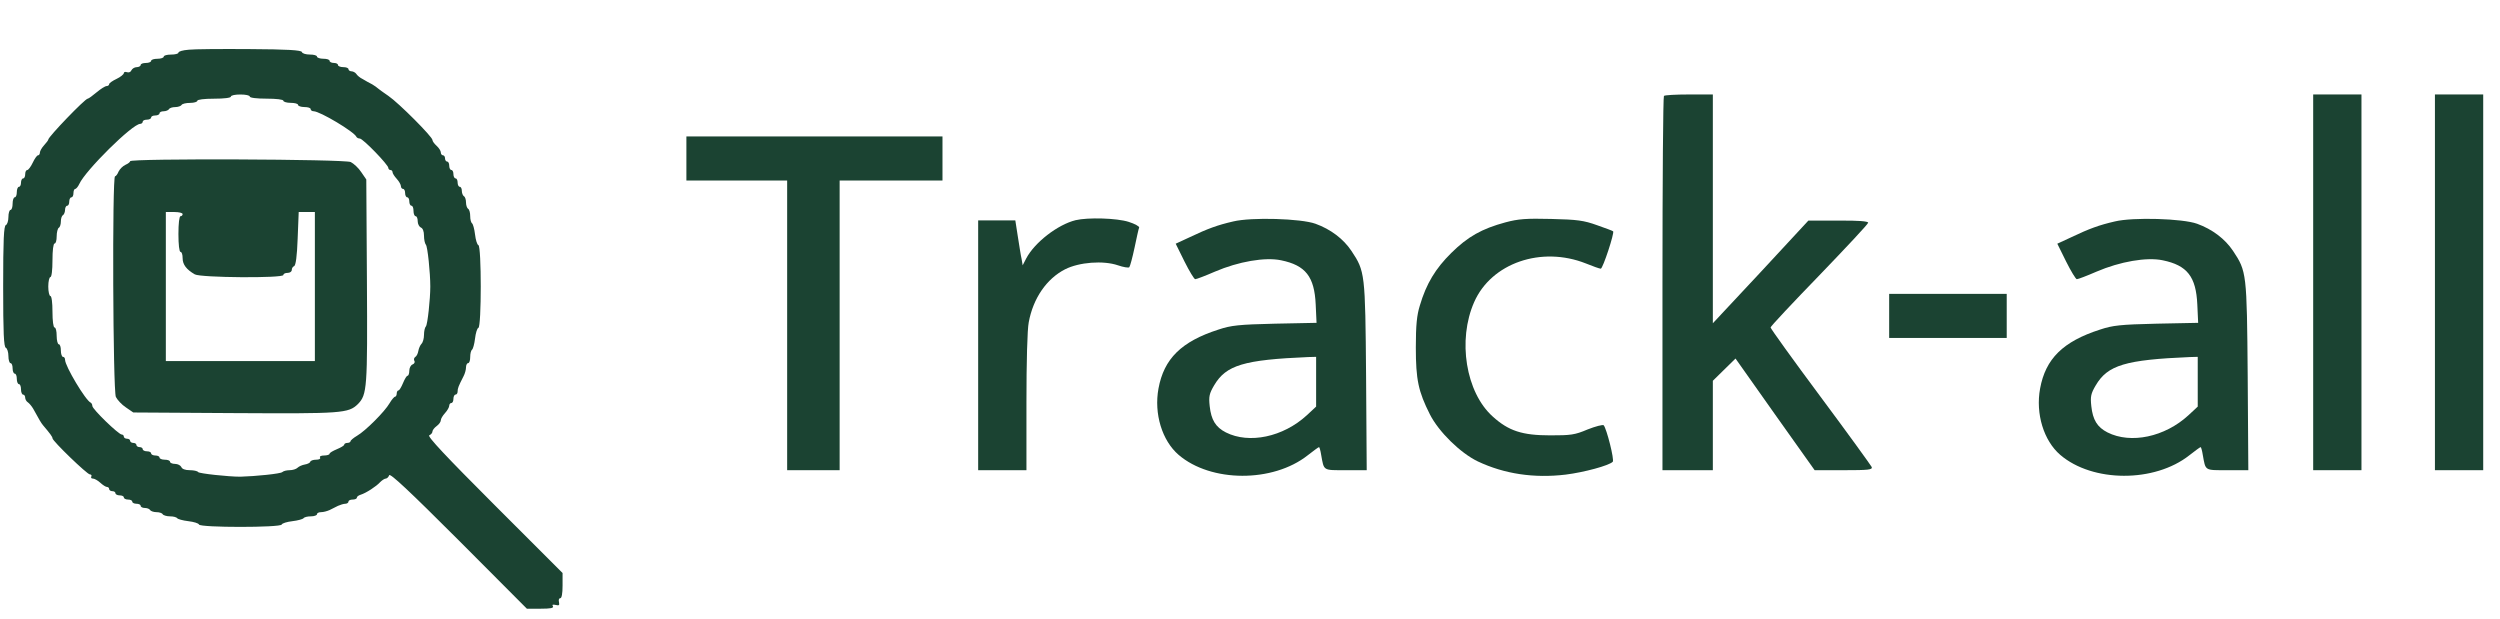 <?xml version="1.0" standalone="no"?>
<!DOCTYPE svg PUBLIC "-//W3C//DTD SVG 20010904//EN"
 "http://www.w3.org/TR/2001/REC-SVG-20010904/DTD/svg10.dtd">
<svg version="1.0" xmlns="http://www.w3.org/2000/svg"
 width="1191pt" height="295pt" viewBox="0 0 1191 295"
 preserveAspectRatio="xMidYMid meet">
<g transform="translate(0,295) scale(0.1,-0.1)"
fill="#1b4332" stroke="none">
<path d="M898 2713 c-27 -2 -48 -8 -48 -14 0 -5 -16 -9 -35 -9 -19 0 -35 -4
-35 -10 0 -5 -13 -10 -30 -10 -16 0 -30 -4 -30 -10 0 -5 -11 -10 -25 -10 -14
0 -25 -4 -25 -10 0 -5 -9 -10 -19 -10 -10 0 -21 -7 -25 -15 -3 -8 -12 -12 -21
-9 -8 3 -15 1 -15 -4 0 -6 -16 -19 -35 -28 -19 -9 -35 -20 -35 -25 0 -5 -6 -9
-12 -9 -7 0 -29 -14 -48 -30 -19 -16 -38 -30 -42 -30 -13 0 -188 -182 -188
-195 0 -3 -9 -15 -20 -27 -11 -12 -20 -28 -20 -35 0 -7 -4 -13 -9 -13 -5 0
-16 -16 -25 -35 -9 -19 -21 -35 -26 -35 -6 0 -10 -9 -10 -20 0 -11 -4 -20 -10
-20 -5 0 -10 -9 -10 -20 0 -11 -4 -20 -10 -20 -5 0 -10 -11 -10 -25 0 -14 -4
-25 -10 -25 -5 0 -10 -13 -10 -30 0 -16 -4 -30 -10 -30 -5 0 -10 -15 -10 -34
0 -19 -6 -36 -12 -38 -10 -4 -13 -71 -13 -293 0 -222 3 -289 13 -292 6 -3 12
-20 12 -39 0 -19 5 -34 10 -34 6 0 10 -11 10 -25 0 -14 5 -25 10 -25 6 0 10
-11 10 -25 0 -14 5 -25 10 -25 6 0 10 -11 10 -25 0 -14 5 -25 10 -25 6 0 10
-7 10 -15 0 -7 6 -18 13 -22 6 -4 18 -18 25 -30 30 -55 38 -68 47 -79 34 -40
45 -55 45 -62 0 -13 165 -172 178 -172 7 0 10 -5 7 -10 -3 -6 0 -10 8 -10 7 0
23 -9 35 -20 12 -11 26 -20 32 -20 5 0 10 -4 10 -10 0 -5 7 -10 15 -10 8 0 15
-4 15 -10 0 -5 9 -10 20 -10 11 0 20 -4 20 -10 0 -5 9 -10 20 -10 11 0 20 -4
20 -10 0 -5 9 -10 20 -10 11 0 20 -4 20 -10 0 -5 9 -10 19 -10 11 0 23 -4 26
-10 3 -5 17 -10 30 -10 13 0 27 -4 30 -10 3 -5 19 -10 35 -10 16 0 31 -4 34
-9 3 -4 27 -11 53 -14 26 -3 49 -10 51 -16 5 -15 389 -15 394 0 2 6 25 13 51
16 26 3 50 10 53 14 3 5 18 9 35 9 16 0 29 5 29 10 0 6 9 10 20 10 11 0 29 5
40 10 11 6 29 15 40 20 11 5 27 10 35 10 8 0 15 5 15 10 0 6 9 10 20 10 11 0
20 4 20 9 0 5 8 11 18 14 26 8 75 40 93 60 9 9 21 17 27 17 5 0 13 7 16 16 4
11 96 -75 331 -310 l325 -326 65 0 c48 0 64 3 59 12 -5 7 -1 9 13 6 16 -4 19
-2 16 13 -3 11 0 19 6 19 7 0 11 22 11 60 l0 60 -325 325 c-231 231 -321 327
-310 331 8 4 15 11 15 18 0 6 9 18 20 26 11 8 20 20 20 28 0 7 9 22 20 34 11
12 20 28 20 35 0 7 5 13 10 13 6 0 10 9 10 20 0 11 5 20 10 20 6 0 10 7 10 15
0 15 4 25 28 72 7 13 12 32 12 43 0 11 5 20 10 20 6 0 10 13 10 29 0 17 4 32
9 35 4 3 11 27 14 53 3 26 10 49 16 51 15 5 15 389 0 394 -6 2 -13 25 -16 51
-3 26 -10 50 -14 53 -5 3 -9 18 -9 34 0 16 -4 32 -10 35 -5 3 -10 17 -10 30 0
13 -4 27 -10 30 -5 3 -10 15 -10 26 0 10 -4 19 -10 19 -5 0 -10 9 -10 20 0 11
-4 20 -10 20 -5 0 -10 9 -10 20 0 11 -4 20 -10 20 -5 0 -10 9 -10 20 0 11 -4
20 -10 20 -5 0 -10 7 -10 15 0 8 -4 15 -10 15 -5 0 -10 6 -10 13 0 8 -9 22
-20 32 -11 10 -20 22 -20 28 0 15 -160 176 -210 210 -25 17 -47 33 -50 36 -3
3 -15 12 -27 19 -13 6 -33 18 -45 25 -13 6 -27 18 -31 25 -4 6 -15 12 -22 12
-8 0 -15 5 -15 10 0 6 -11 10 -25 10 -14 0 -25 5 -25 10 0 6 -9 10 -20 10 -11
0 -20 5 -20 10 0 6 -13 10 -30 10 -16 0 -30 5 -30 10 0 6 -15 10 -34 10 -19 0
-36 5 -38 12 -3 9 -69 13 -249 14 -134 1 -265 0 -291 -3z m292 -223 c0 -6 33
-10 80 -10 47 0 80 -4 80 -10 0 -5 16 -10 35 -10 19 0 35 -4 35 -10 0 -5 14
-10 30 -10 17 0 30 -4 30 -10 0 -5 6 -10 14 -10 30 0 194 -98 204 -122 2 -4 9
-8 16 -8 15 0 136 -125 136 -140 0 -5 5 -10 10 -10 6 0 10 -5 10 -10 0 -6 9
-20 20 -32 11 -12 20 -28 20 -35 0 -7 5 -13 10 -13 6 0 10 -9 10 -20 0 -11 5
-20 10 -20 6 0 10 -9 10 -20 0 -11 5 -20 10 -20 6 0 10 -11 10 -25 0 -14 5
-25 10 -25 6 0 10 -11 10 -24 0 -13 7 -26 15 -30 9 -3 15 -18 15 -39 0 -18 4
-37 9 -43 8 -8 21 -133 21 -199 0 -60 -13 -181 -21 -190 -5 -5 -9 -23 -9 -40
0 -17 -5 -36 -12 -43 -6 -6 -13 -22 -15 -34 -2 -12 -8 -25 -15 -29 -6 -4 -7
-12 -4 -18 4 -6 0 -14 -8 -17 -9 -3 -16 -17 -16 -30 0 -13 -4 -24 -8 -24 -5 0
-14 -16 -22 -35 -8 -19 -17 -35 -22 -35 -4 0 -8 -7 -8 -15 0 -8 -4 -15 -8 -15
-4 0 -16 -14 -26 -31 -23 -40 -115 -132 -155 -155 -17 -10 -31 -22 -31 -26 0
-4 -7 -8 -15 -8 -8 0 -15 -4 -15 -8 0 -5 -16 -14 -35 -22 -19 -8 -35 -17 -35
-22 0 -4 -12 -8 -26 -8 -14 0 -23 -4 -19 -10 3 -6 -5 -10 -19 -10 -13 0 -26
-4 -28 -10 -1 -5 -13 -11 -26 -13 -12 -2 -28 -9 -34 -15 -7 -7 -24 -12 -38
-12 -14 0 -30 -4 -35 -9 -8 -8 -127 -20 -200 -22 -57 0 -196 15 -201 22 -3 5
-21 9 -40 9 -22 0 -37 6 -40 15 -4 8 -17 15 -30 15 -13 0 -24 5 -24 10 0 6
-11 10 -25 10 -14 0 -25 5 -25 10 0 6 -9 10 -20 10 -11 0 -20 5 -20 10 0 6 -9
10 -20 10 -11 0 -20 5 -20 10 0 6 -7 10 -15 10 -8 0 -15 5 -15 10 0 6 -7 10
-15 10 -8 0 -15 5 -15 10 0 6 -7 10 -15 10 -8 0 -15 5 -15 10 0 6 -5 10 -10
10 -15 0 -140 121 -140 136 0 7 -4 14 -8 16 -24 10 -122 174 -122 204 0 8 -4
14 -10 14 -5 0 -10 14 -10 30 0 17 -4 30 -10 30 -5 0 -10 18 -10 40 0 22 -4
40 -10 40 -6 0 -10 32 -10 75 0 43 -4 75 -10 75 -5 0 -10 20 -10 45 0 25 5 45
10 45 6 0 10 33 10 80 0 47 4 80 10 80 6 0 10 15 10 34 0 19 5 38 10 41 6 3
10 17 10 30 0 13 4 27 10 30 5 3 10 15 10 26 0 10 5 19 10 19 6 0 10 9 10 20
0 11 5 20 10 20 6 0 10 9 10 20 0 11 4 20 8 20 5 0 14 11 20 24 29 64 253 286
290 286 6 0 12 5 12 10 0 6 9 10 20 10 11 0 20 5 20 10 0 6 9 10 20 10 11 0
20 5 20 10 0 6 9 10 19 10 11 0 23 5 26 10 3 6 17 10 30 10 13 0 27 5 30 10 3
6 22 10 41 10 19 0 34 5 34 10 0 6 33 10 80 10 47 0 80 4 80 10 0 6 20 10 45
10 25 0 45 -4 45 -10z"/>
<path d="M620 2182 c0 -4 -10 -12 -22 -17 -13 -6 -27 -20 -33 -32 -5 -13 -13
-23 -17 -23 -14 0 -10 -1023 4 -1051 7 -14 28 -37 48 -50 l35 -24 482 -3 c512
-3 543 -1 588 43 44 45 46 76 43 588 l-3 482 -24 35 c-13 20 -36 41 -50 48
-28 14 -1051 18 -1051 4z m250 -252 c0 -5 -4 -10 -10 -10 -6 0 -10 -35 -10
-85 0 -50 4 -85 10 -85 6 0 10 -13 10 -30 0 -30 18 -54 58 -77 27 -16 422 -19
422 -3 0 6 9 10 20 10 11 0 20 6 20 14 0 8 5 16 11 18 8 3 14 48 17 131 l5
127 38 0 39 0 0 -355 0 -355 -355 0 -355 0 0 355 0 355 40 0 c22 0 40 -4 40
-10z"/>
<path d="M7927 2493 c-4 -3 -7 -406 -7 -895 l0 -888 120 0 120 0 0 213 0 213
54 53 54 53 188 -266 189 -266 139 0 c117 0 137 2 133 15 -4 8 -113 159 -244
335 -131 176 -238 325 -238 330 0 5 105 117 233 249 127 132 232 244 232 250
0 7 -47 11 -142 10 l-143 0 -227 -245 -228 -244 0 545 0 545 -113 0 c-63 0
-117 -3 -120 -7z"/>
<path d="M11020 1605 l0 -895 115 0 115 0 0 895 0 895 -115 0 -115 0 0 -895z"/>
<path d="M11600 1605 l0 -895 115 0 115 0 0 895 0 895 -115 0 -115 0 0 -895z"/>
<path d="M3270 2195 l0 -105 240 0 240 0 0 -690 0 -690 125 0 125 0 0 690 0
690 245 0 245 0 0 105 0 105 -610 0 -610 0 0 -105z"/>
<path d="M5124 1901 c-85 -21 -195 -106 -235 -182 l-17 -33 -5 30 c-4 16 -11
64 -18 107 l-12 77 -88 0 -89 0 0 -595 0 -595 115 0 115 0 0 323 c0 191 4 348
11 382 21 114 85 207 173 252 67 34 182 43 252 19 26 -9 51 -13 54 -9 4 5 15
46 25 93 10 47 19 90 22 96 2 5 -21 18 -50 27 -56 18 -194 22 -253 8z"/>
<path d="M5875 1895 c-74 -17 -121 -34 -207 -75 l-67 -31 42 -85 c23 -46 46
-84 51 -84 6 0 48 16 94 36 112 48 239 70 315 54 117 -24 159 -78 165 -211 l4
-87 -198 -4 c-172 -4 -209 -8 -269 -28 -177 -57 -260 -139 -286 -281 -22 -120
17 -248 96 -316 154 -132 449 -133 615 -2 27 21 51 39 54 39 2 0 7 -17 10 -37
14 -77 7 -73 117 -73 l100 0 -3 448 c-4 493 -5 499 -70 597 -38 57 -99 103
-171 129 -69 25 -305 32 -392 11z m395 -764 l0 -118 -44 -41 c-113 -104 -275
-138 -386 -82 -49 25 -70 60 -77 125 -5 46 -2 60 21 99 57 97 142 122 449 135
l37 1 0 -119z"/>
<path d="M7173 1891 c-115 -31 -181 -69 -259 -146 -75 -74 -119 -146 -150
-251 -14 -45 -19 -92 -19 -199 0 -154 12 -210 67 -319 42 -83 145 -184 228
-224 127 -60 268 -81 419 -63 88 11 206 43 224 61 9 8 -29 158 -43 174 -4 4
-39 -5 -77 -20 -61 -26 -80 -28 -178 -28 -133 0 -198 21 -274 90 -128 115
-168 364 -88 545 82 186 320 268 532 184 34 -14 66 -25 71 -25 10 0 66 171 59
178 -1 2 -36 15 -76 29 -64 23 -94 27 -219 30 -120 3 -157 0 -217 -16z"/>
<path d="M10075 1895 c-74 -17 -121 -34 -207 -75 l-67 -31 42 -85 c23 -46 46
-84 51 -84 6 0 48 16 94 36 112 48 239 70 315 54 117 -24 159 -78 165 -211 l4
-87 -198 -4 c-172 -4 -209 -8 -269 -28 -177 -57 -260 -139 -286 -281 -22 -120
17 -248 96 -316 154 -132 449 -133 615 -2 27 21 51 39 54 39 2 0 7 -17 10 -37
14 -77 7 -73 117 -73 l100 0 -3 448 c-4 493 -5 499 -70 597 -38 57 -99 103
-171 129 -69 25 -305 32 -392 11z m395 -764 l0 -118 -44 -41 c-113 -104 -275
-138 -386 -82 -49 25 -70 60 -77 125 -5 46 -2 60 21 99 57 97 142 122 449 135
l37 1 0 -119z"/>
<path d="M9000 1445 l0 -105 280 0 280 0 0 105 0 105 -280 0 -280 0 0 -105z"/>
</g>
</svg>
